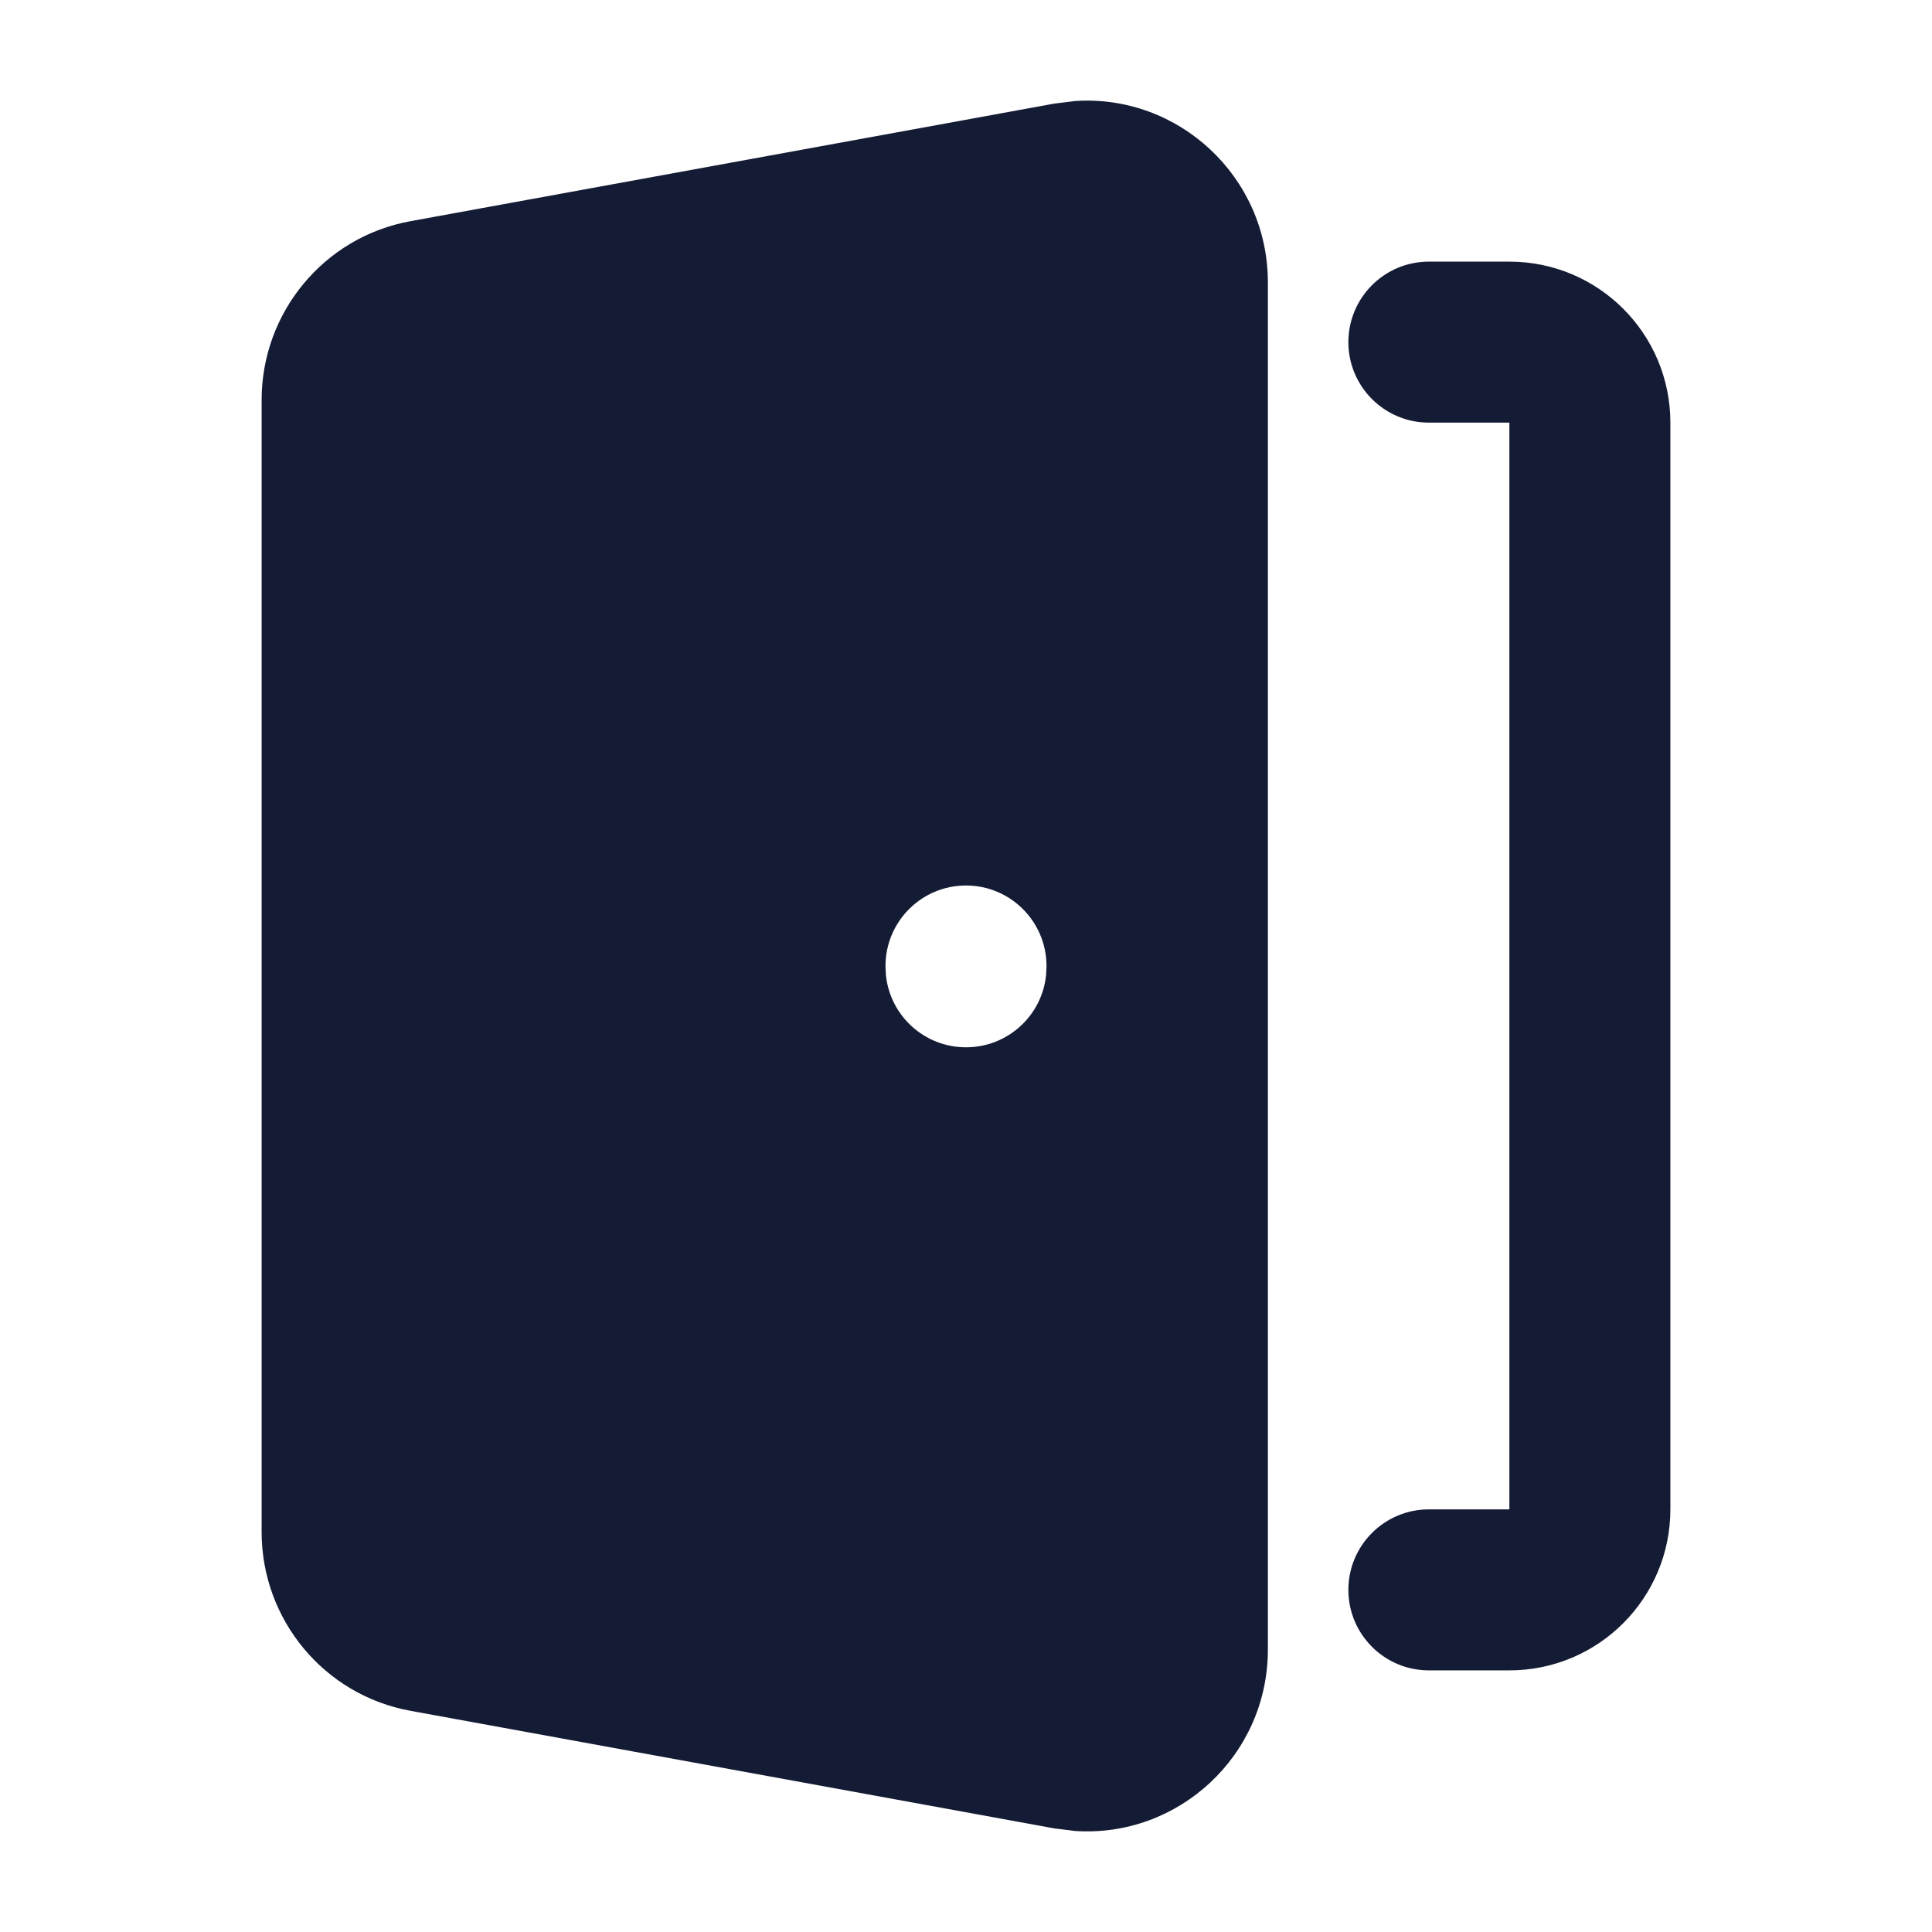 <svg width="24" height="24" viewBox="0 0 24 24" fill="none" xmlns="http://www.w3.org/2000/svg">
<path d="M13.355 1.255C14.636 1.169 15.75 2.192 15.75 3.508V20.492C15.75 21.809 14.636 22.831 13.355 22.745L13.097 22.713L5.097 21.252C4.025 21.056 3.25 20.119 3.25 19.031V4.969C3.25 3.881 4.025 2.944 5.097 2.748L13.097 1.287L13.355 1.255ZM12 11C11.448 11 11 11.448 11 12V12.01L11.005 12.112C11.056 12.617 11.482 13.01 12 13.01C12.518 13.01 12.944 12.617 12.995 12.112L13 12.01V12C13 11.448 12.552 11 12 11Z" fill="#141B34"/>
<path d="M18.75 18.75V5.25H17.75C17.198 5.25 16.75 4.802 16.75 4.25C16.75 3.698 17.198 3.25 17.75 3.25H18.75C19.855 3.25 20.75 4.145 20.75 5.25V18.75C20.75 19.854 19.855 20.75 18.75 20.75H17.75C17.198 20.75 16.75 20.302 16.75 19.75C16.75 19.198 17.198 18.75 17.75 18.75H18.75Z" fill="#141B34"/>
</svg>
